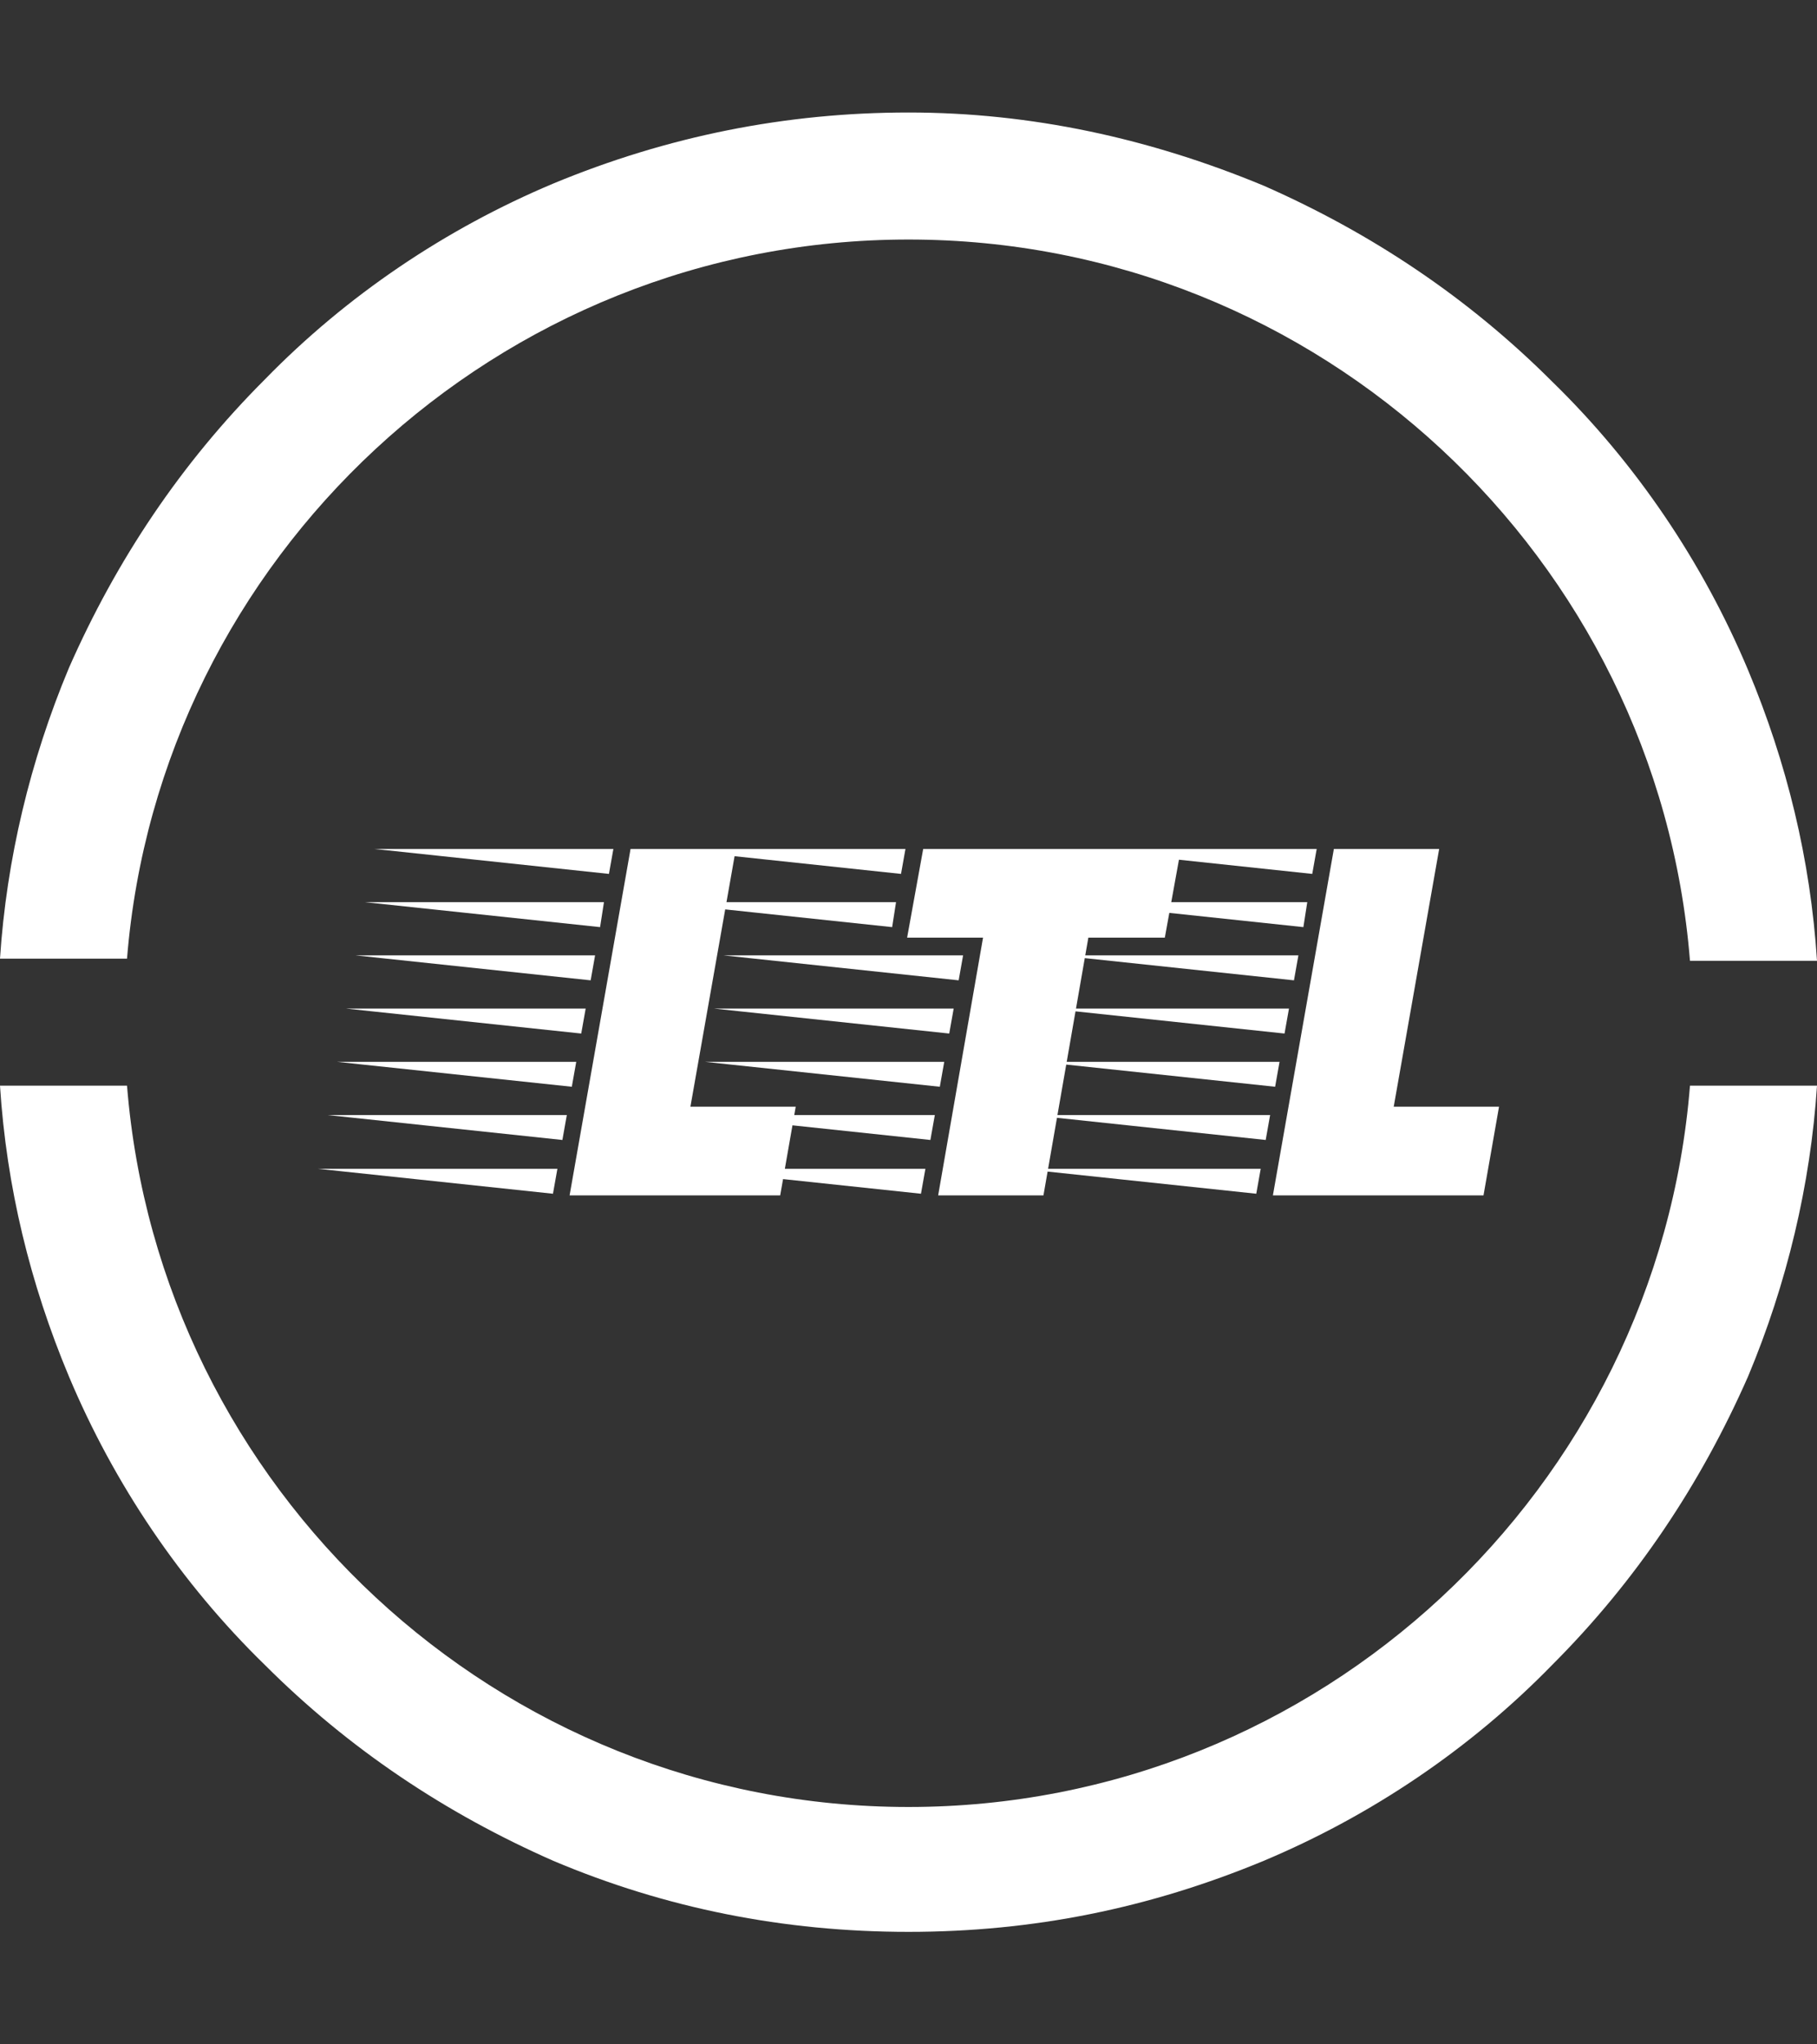 <svg xmlns="http://www.w3.org/2000/svg" version="1.1" xmlns:xlink="http://www.w3.org/1999/xlink" xmlns:svgjs="http://svgjs.dev/svgjs" width="1000" height="1125" viewBox="0 0 1000 1125"><rect x="0" y="0" width="1000" height="1125" fill="#333333" stroke="none"/><g transform="matrix(1,0,0,1,0,0)"><svg viewBox="0 0 320 360" data-background-color="#0080ff" preserveAspectRatio="xMidYMid meet" height="1125" width="1000" xmlns="http://www.w3.org/2000/svg" xmlns:xlink="http://www.w3.org/1999/xlink"><g id="tight-bounds" transform="matrix(1,0,0,1,0,0)"><svg viewBox="0 0 320 360" height="360" width="320"><g><svg></svg></g><g><svg viewBox="0 0 320 360" height="360" width="320"><g><path xmlns="http://www.w3.org/2000/svg" d="M160 42.18c72.417 0 131.943 56.114 137.63 127.014h22.37c-1.137-17.82-5.308-34.882-12.133-51.185-7.962-18.957-19.716-36.398-34.502-50.805-14.787-14.787-31.848-26.161-50.806-34.503-20.095-8.341-40.948-12.891-62.559-12.891-21.611 0-42.464 4.171-62.559 12.512-18.957 7.962-36.398 19.716-50.806 34.503-14.787 14.787-26.161 31.848-34.502 50.805-6.825 16.303-10.995 33.744-12.133 51.185h22.37c5.687-70.521 65.213-126.635 137.63-126.635zM160 318.199c-72.417 0-131.943-56.114-137.63-127.014h-22.37c1.137 17.82 5.308 34.882 12.133 51.185 7.962 18.957 19.716 36.398 34.502 50.805 14.787 14.787 31.848 26.161 50.806 34.503 19.716 8.341 40.569 12.512 62.559 12.512 21.991 0 42.464-4.171 62.559-12.512 18.957-7.962 36.398-19.716 50.806-34.503 14.787-14.787 26.161-31.848 34.502-50.805 6.825-16.303 10.995-33.744 12.133-51.185h-22.37c-5.687 70.9-65.213 127.014-137.63 127.014z" fill="#ffffff" fill-rule="nonzero" stroke="none" stroke-width="1" stroke-linecap="butt" stroke-linejoin="miter" stroke-miterlimit="10" stroke-dasharray="" stroke-dashoffset="0" font-family="none" font-weight="none" font-size="none" text-anchor="none" style="mix-blend-mode: normal" data-fill-palette-color="tertiary"></path></g><g transform="matrix(1,0,0,1,56,149.498)"><svg viewBox="0 0 208 61.004" height="61.004" width="208"><g><svg viewBox="0 0 208 61.004" height="61.004" width="208"><g><svg viewBox="0 0 208 61.004" height="61.004" width="208"><g><svg viewBox="0 0 208 61.004" height="61.004" width="208"><g><svg viewBox="0 0 208 61.004" height="61.004" width="208"><g><svg viewBox="0 0 208 61.004" height="61.004" width="208"><g transform="matrix(1,0,0,1,0,0)"><svg width="208" viewBox="-12.5 -31.25 106.55 31.25" height="61.004" data-palette-color="#ffffff"><path d="M30.6-8L29.2 0 10.2 0 15.7-31.25 25.2-31.25 21.1-8 30.6-8ZM9.1-2.4L8.7-0.15-12.5-2.4 9.1-2.4ZM10.8-12.05L10.4-9.8-10.8-12.05 10.8-12.05ZM11.65-16.85L11.25-14.6-9.95-16.85 11.65-16.85ZM12.5-21.65L12.1-19.4-9.1-21.65 12.5-21.65ZM13.3-26.45L12.95-24.2-8.25-26.45 13.3-26.45ZM9.95-7.25L9.55-5-11.65-7.25 9.95-7.25ZM14.15-31.25L13.75-29-7.4-31.25 14.15-31.25ZM65.35-31.25L63.9-23.25 57-23.25 52.95 0 43.45 0 47.5-23.25 40.65-23.25 42.1-31.25 65.35-31.25ZM42.3-2.4L41.9-0.15 20.7-2.4 42.3-2.4ZM44-12.05L43.6-9.8 22.4-12.05 44-12.05ZM44.85-16.85L44.45-14.6 23.25-16.85 44.85-16.85ZM45.7-21.65L45.3-19.4 24.1-21.65 45.7-21.65ZM43.15-7.25L42.75-5 21.55-7.25 43.15-7.25ZM39.65-26.45L39.3-24.2 18.1-26.45 39.65-26.45ZM40.5-31.25L40.1-29 18.95-31.25 40.5-31.25ZM94.05-8L92.65 0 73.65 0 79.15-31.25 88.65-31.25 84.55-8 94.05-8ZM72.55-2.4L72.15-0.15 50.95-2.4 72.55-2.4ZM74.25-12.05L73.85-9.8 52.65-12.05 74.25-12.05ZM75.1-16.85L74.7-14.6 53.5-16.85 75.1-16.85ZM75.95-21.65L75.55-19.4 54.35-21.65 75.95-21.65ZM76.75-26.45L76.4-24.2 55.2-26.45 76.75-26.45ZM73.4-7.25L73-5 51.8-7.25 73.4-7.25ZM77.6-31.25L77.2-29 56.05-31.25 77.6-31.25Z" opacity="1" transform="matrix(1,0,0,1,0,0)" fill="#ffffff" class="undefined-text-0" data-fill-palette-color="primary" id="text-0"></path></svg></g></svg></g></svg></g></svg></g><g></g></svg></g></svg></g></svg></g></svg></g><defs></defs></svg><rect width="320" height="360" fill="none" stroke="none" visibility="hidden"></rect></g></svg></g></svg>